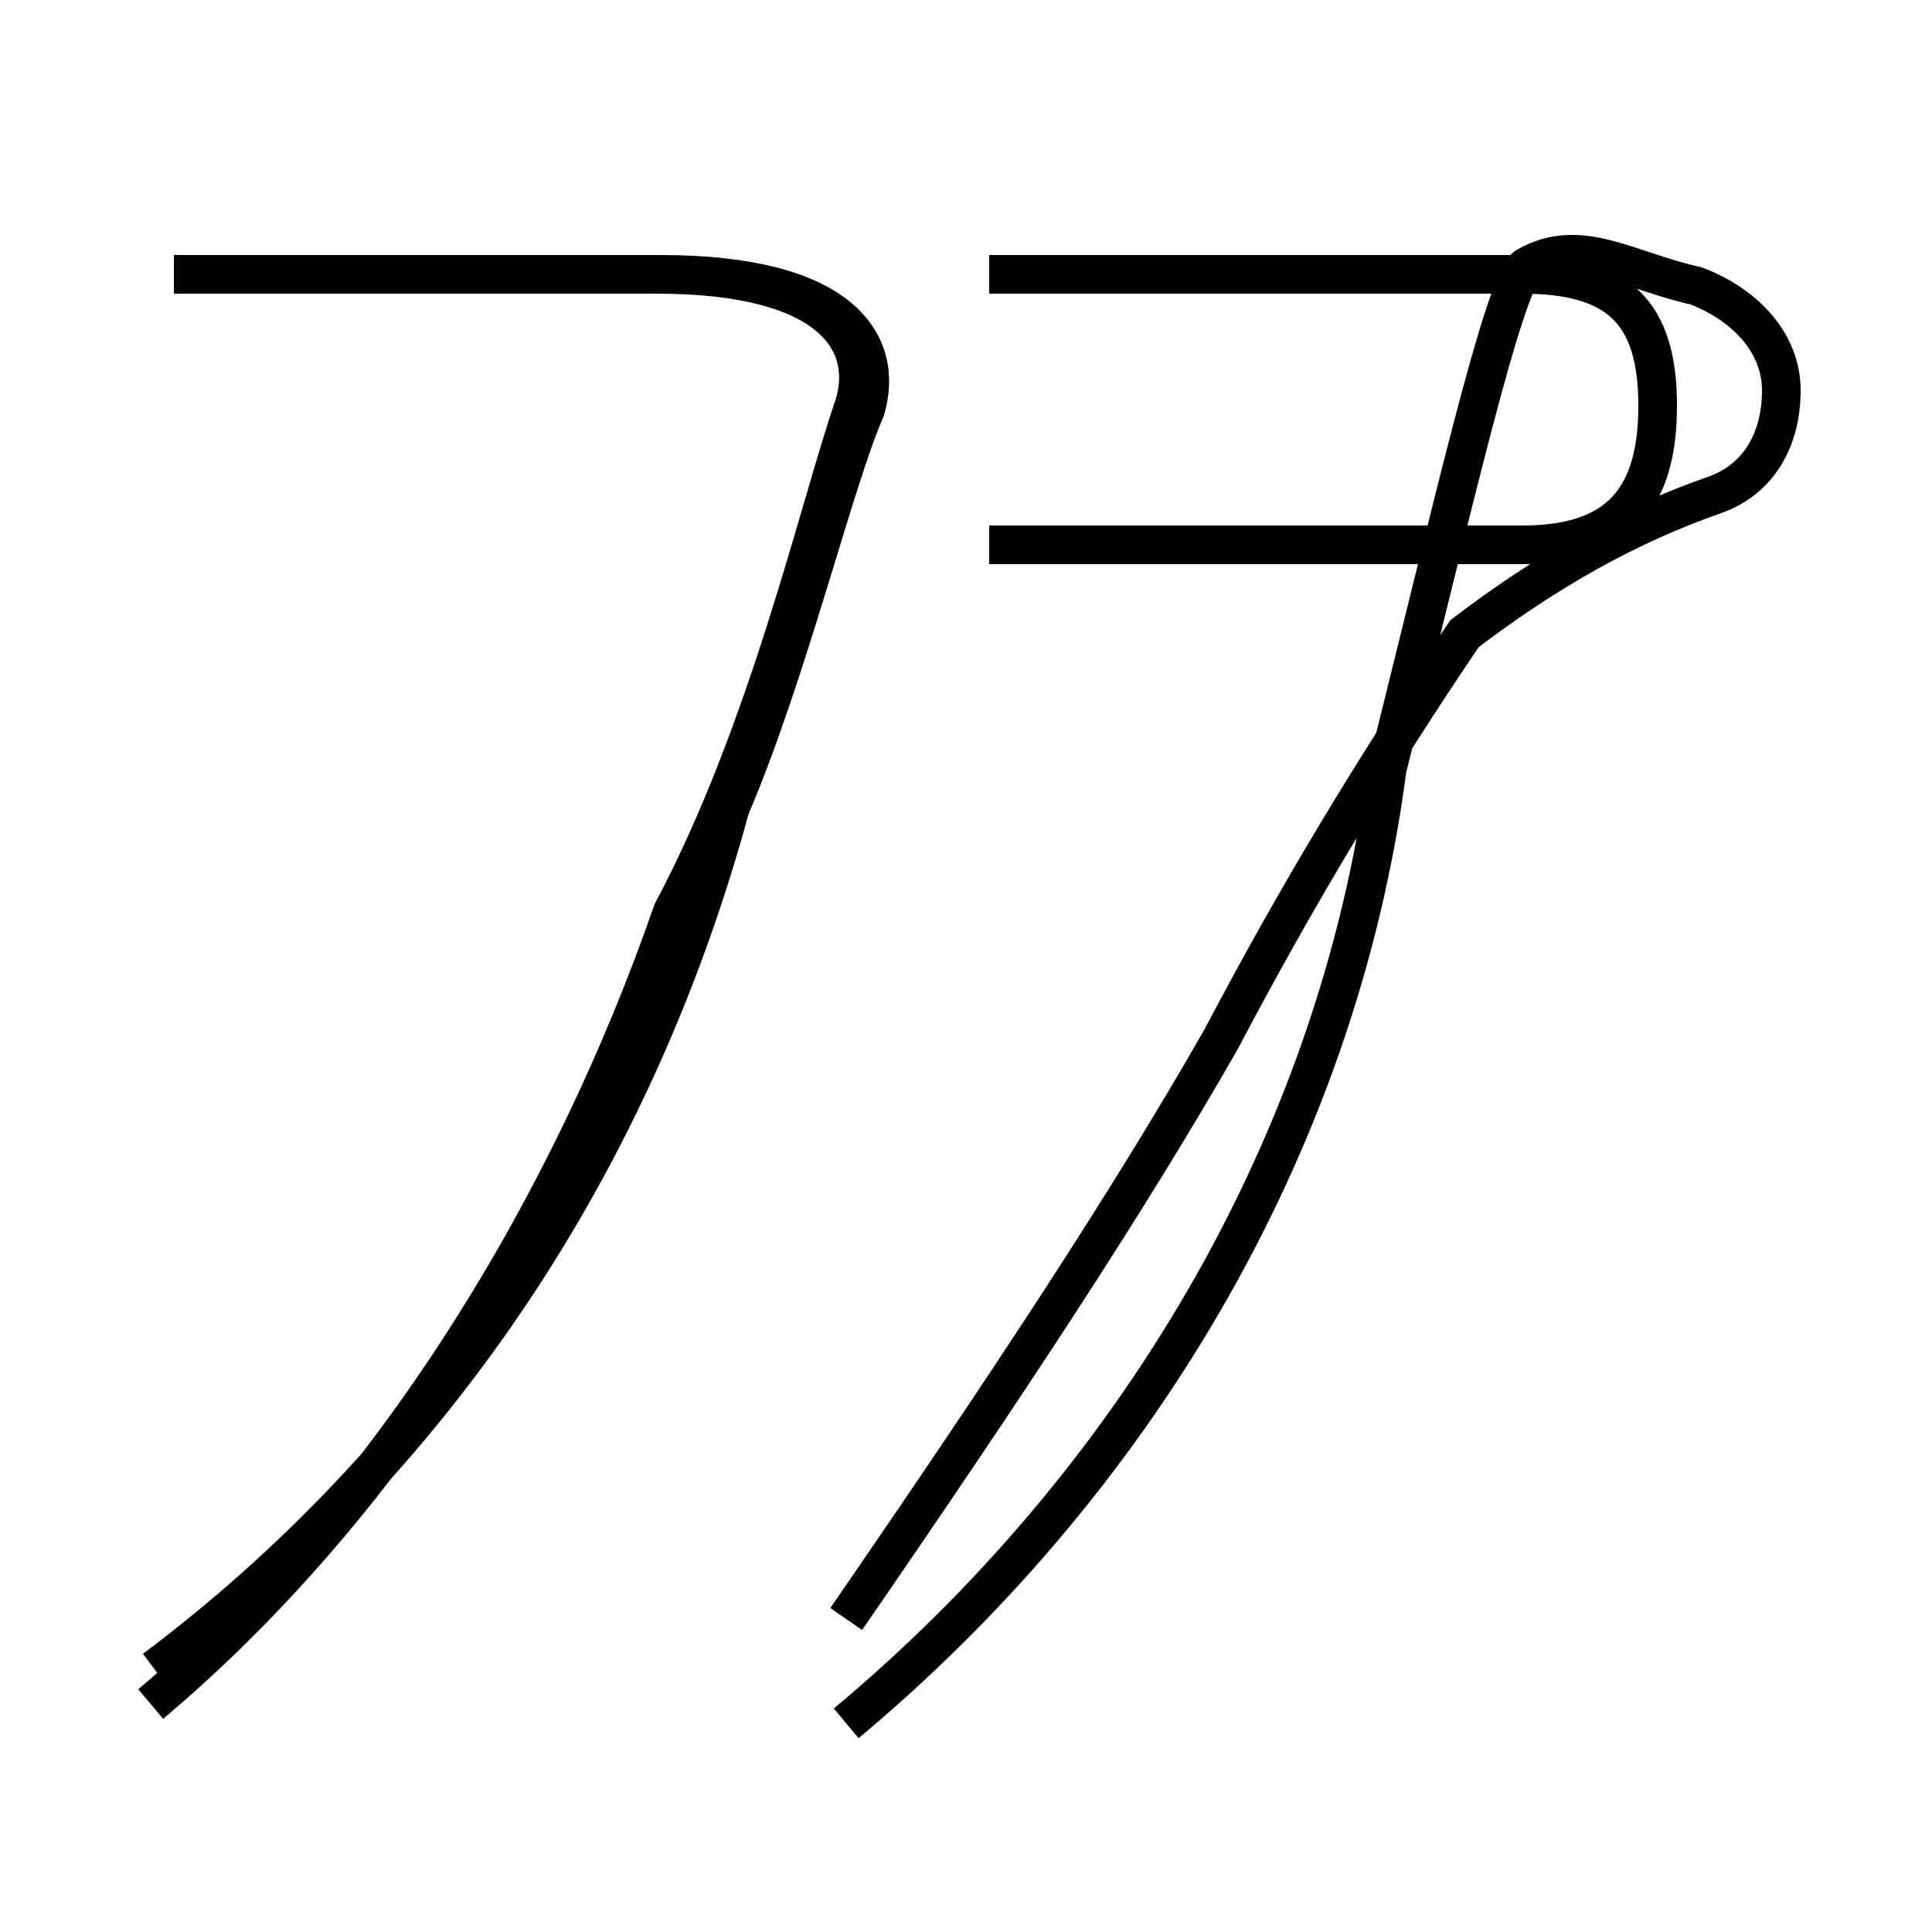 <?xml version='1.0' encoding='utf8'?>
<svg viewBox="0.0 -44.0 50.0 50.0" version="1.1" xmlns="http://www.w3.org/2000/svg">
<rect x="0.0" y="-44.0" width="50.0" height="50.0" fill="#808080" stroke="none"/>
<rect x="-1000" y="-1000" width="2000" height="2000" stroke="white" fill="white"/>
<g style="fill:none; stroke:#000000;  stroke-width:1">
<path d="M 21.9 -0.6 C 29.2 5.5 34.6 14.2 35.9 24.1 C 37.6 30.9 38.9 36.6 39.5 37.1 C 40.9 37.9 42.1 37.0 43.9 36.6 C 45.2 36.1 46.1 35.1 46.1 33.9 C 46.1 32.6 45.5 31.6 44.4 31.2 C 42.1 30.4 40.0 29.2 37.9 27.6 C 35.6 24.2 33.6 20.9 31.6 17.1 C 29.2 12.9 26.1 8.2 21.9 2.1 M 25.6 36.9 L 39.4 36.9 C 41.9 36.9 42.9 35.9 42.9 33.5 C 42.9 31.1 41.9 29.9 39.4 29.9 L 25.6 29.9 M 4.0 0.8 C 11.2 6.2 16.4 13.9 18.9 23.1 C 20.4 26.6 21.6 31.6 22.4 33.4 C 22.9 35.1 21.8 36.9 17.1 36.9 L 4.5 36.9 M 3.9 -0.1 C 10.2 5.2 14.8 12.9 17.4 20.4 C 19.9 25.1 21.2 30.9 22.1 33.5 C 22.6 35.1 21.6 36.9 17.0 36.9 L 5.0 36.9" transform="scale(1, -1)" />
</g>
</svg>
